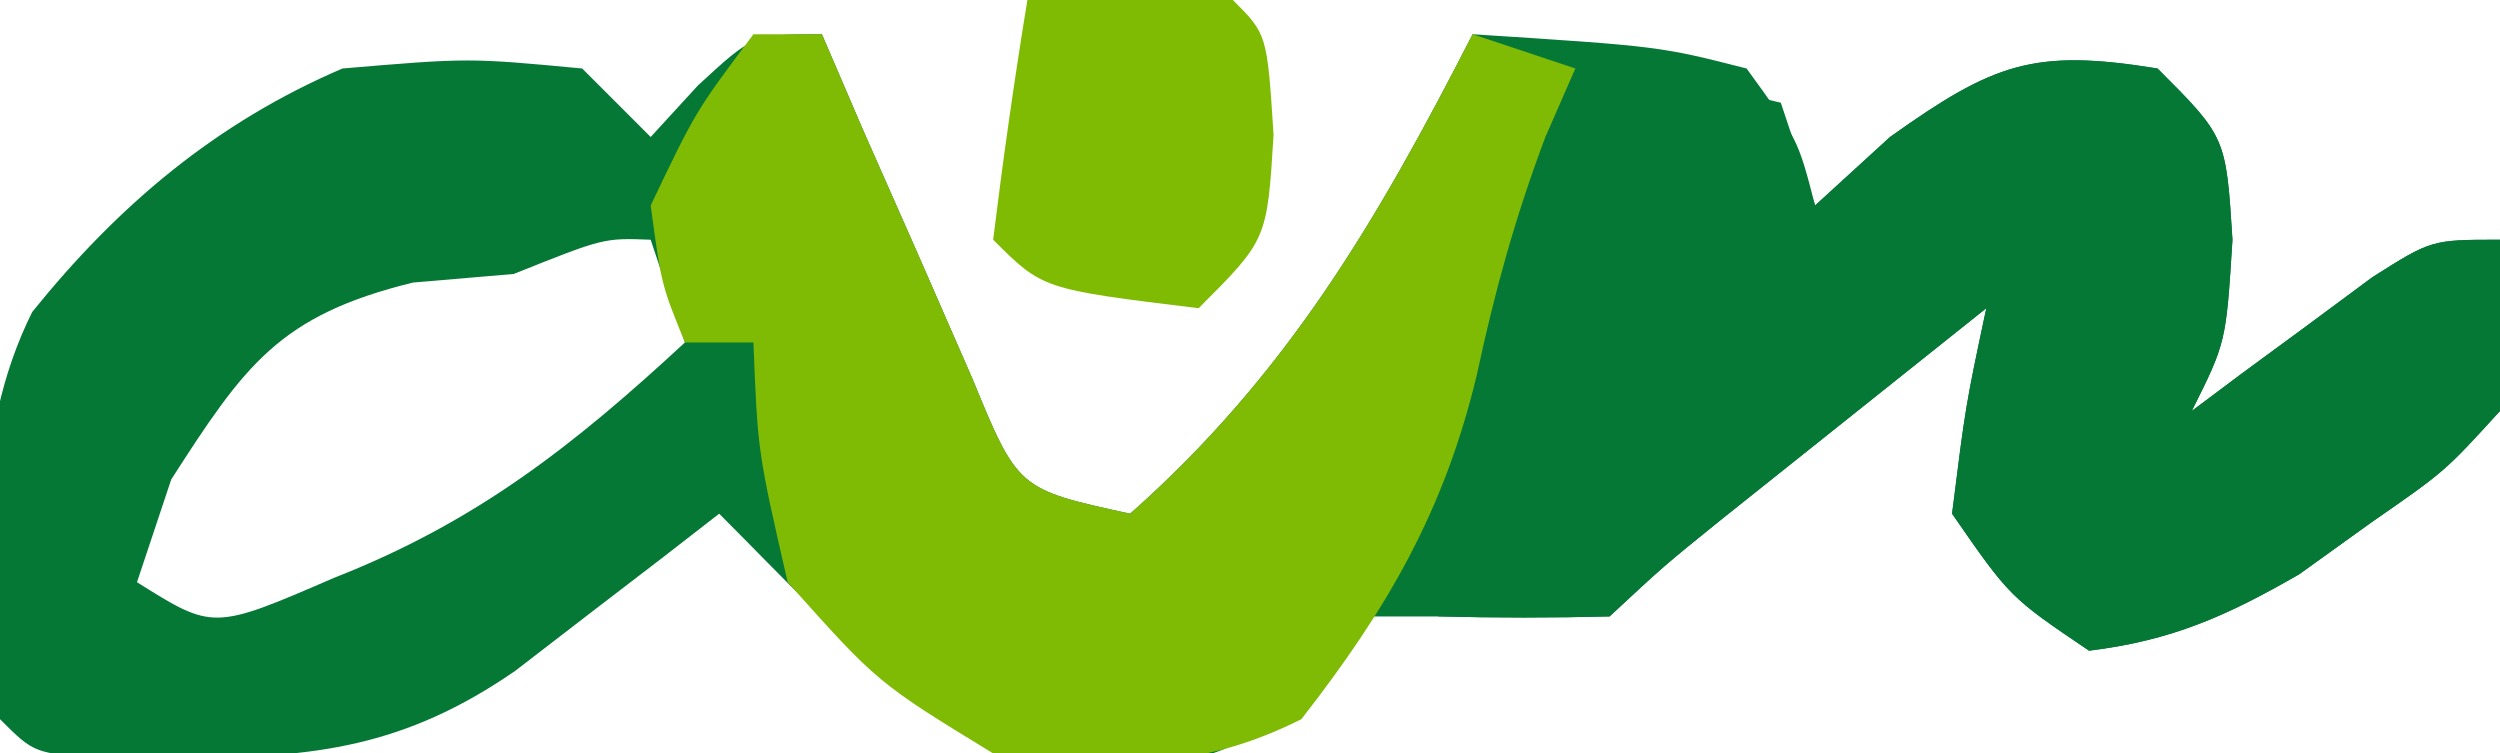 <?xml version="1.0" encoding="UTF-8"?>
<svg version="1.1" xmlns="http://www.w3.org/2000/svg" width="73" height="22">
<path d="M0 0 C0.398 0.927 0.797 1.854 1.207 2.809 C1.737 4.006 2.267 5.204 2.812 6.438 C3.335 7.632 3.857 8.827 4.395 10.059 C5.723 13.286 5.723 13.286 9 14 C13.592 9.933 16.217 5.436 19 0 C24.461 0.352 24.461 0.352 27 1 C28.5 3.062 28.5 3.062 29 5 C29.722 4.34 30.444 3.68 31.188 3 C34.222 0.842 35.383 0.413 39 1 C41 3 41 3 41.188 6 C41 9 41 9 40 11 C40.482 10.639 40.964 10.278 41.461 9.906 C42.408 9.21 42.408 9.21 43.375 8.5 C44.001 8.036 44.628 7.572 45.273 7.094 C47 6 47 6 49 6 C49.234 8.297 49.234 8.297 49 11 C47.391 12.766 47.391 12.766 45.25 14.25 C44.206 15 44.206 15 43.141 15.766 C41.024 16.986 39.422 17.703 37 18 C34.688 16.438 34.688 16.438 33 14 C33.395 10.848 33.395 10.848 34 8 C32.354 9.312 30.708 10.624 29.062 11.938 C28.146 12.668 27.229 13.399 26.285 14.152 C24.591 15.519 24.591 15.519 23 17 C21.334 17.043 19.666 17.041 18 17 C17.34 17 16.68 17 16 17 C15.443 17.66 14.886 18.32 14.312 19 C12 21 12 21 8.625 21.562 C3.146 20.712 0.867 17.867 -3 14 C-3.543 14.422 -4.085 14.843 -4.645 15.277 C-5.36 15.825 -6.075 16.373 -6.812 16.938 C-7.52 17.483 -8.228 18.028 -8.957 18.59 C-12.173 20.809 -14.821 21.137 -18.625 21.125 C-19.82 21.129 -19.82 21.129 -21.039 21.133 C-23 21 -23 21 -24 20 C-24.53 15.979 -24.903 11.814 -23.059 8.109 C-20.534 4.976 -17.683 2.579 -14 1 C-10.312 0.688 -10.312 0.688 -7 1 C-6.34 1.66 -5.68 2.32 -5 3 C-4.546 2.505 -4.093 2.01 -3.625 1.5 C-2 0 -2 0 0 0 Z M-9 7 C-9.969 7.082 -10.939 7.165 -11.938 7.25 C-15.85 8.208 -16.857 9.667 -19 13 C-19.33 13.99 -19.66 14.98 -20 16 C-17.773 17.399 -17.773 17.399 -14.25 15.875 C-10.092 14.244 -7.264 12.019 -4 9 C-4.33 8.01 -4.66 7.02 -5 6 C-6.369 5.947 -6.369 5.947 -9 7 Z " fill="#057836" transform="translate(24,1)"/>
<path d="M0 0 C0.33 0.99 0.66 1.98 1 3 C1.722 2.34 2.444 1.68 3.188 1 C6.222 -1.158 7.383 -1.587 11 -1 C13 1 13 1 13.188 4 C13 7 13 7 12 9 C12.482 8.639 12.964 8.278 13.461 7.906 C14.093 7.442 14.724 6.978 15.375 6.5 C16.315 5.804 16.315 5.804 17.273 5.094 C19 4 19 4 21 4 C21.234 6.297 21.234 6.297 21 9 C19.391 10.766 19.391 10.766 17.25 12.25 C16.554 12.75 15.858 13.25 15.141 13.766 C13.024 14.986 11.422 15.703 9 16 C6.688 14.438 6.688 14.438 5 12 C5.395 8.848 5.395 8.848 6 6 C4.354 7.312 2.708 8.624 1.062 9.938 C0.146 10.668 -0.771 11.399 -1.715 12.152 C-3.409 13.519 -3.409 13.519 -5 15 C-6.666 15.041 -8.334 15.043 -10 15 C-9.885 13.249 -9.758 11.499 -9.625 9.75 C-9.555 8.775 -9.486 7.801 -9.414 6.797 C-9.011 4.074 -8.472 2.309 -7 0 C-4.333 -1.333 -2.833 -0.671 0 0 Z " fill="#057836" transform="translate(52,3)"/>
<path d="M0 0 C0.66 0 1.32 0 2 0 C2.398 0.927 2.797 1.854 3.207 2.809 C3.737 4.006 4.267 5.204 4.812 6.438 C5.335 7.632 5.857 8.827 6.395 10.059 C7.723 13.286 7.723 13.286 11 14 C15.592 9.933 18.217 5.436 21 0 C21.99 0.33 22.98 0.66 24 1 C23.567 1.99 23.567 1.99 23.125 3 C22.234 5.376 21.653 7.479 21.125 9.938 C20.18 13.897 18.52 16.771 16 20 C12.851 21.575 10.48 21.348 7 21 C3.625 18.938 3.625 18.938 1 16 C0.125 12.188 0.125 12.188 0 9 C-0.66 9 -1.32 9 -2 9 C-2.688 7.312 -2.688 7.312 -3 5 C-1.688 2.25 -1.688 2.25 0 0 Z " fill="#7FBB05" transform="translate(22,1)"/>
<path d="M0 0 C2 -0.043 4 -0.041 6 0 C7 1 7 1 7.188 3.938 C7 7 7 7 5 9 C0.444 8.444 0.444 8.444 -1 7 C-0.713 4.661 -0.381 2.326 0 0 Z " fill="#80BB04" transform="translate(30,0)"/>
</svg>
